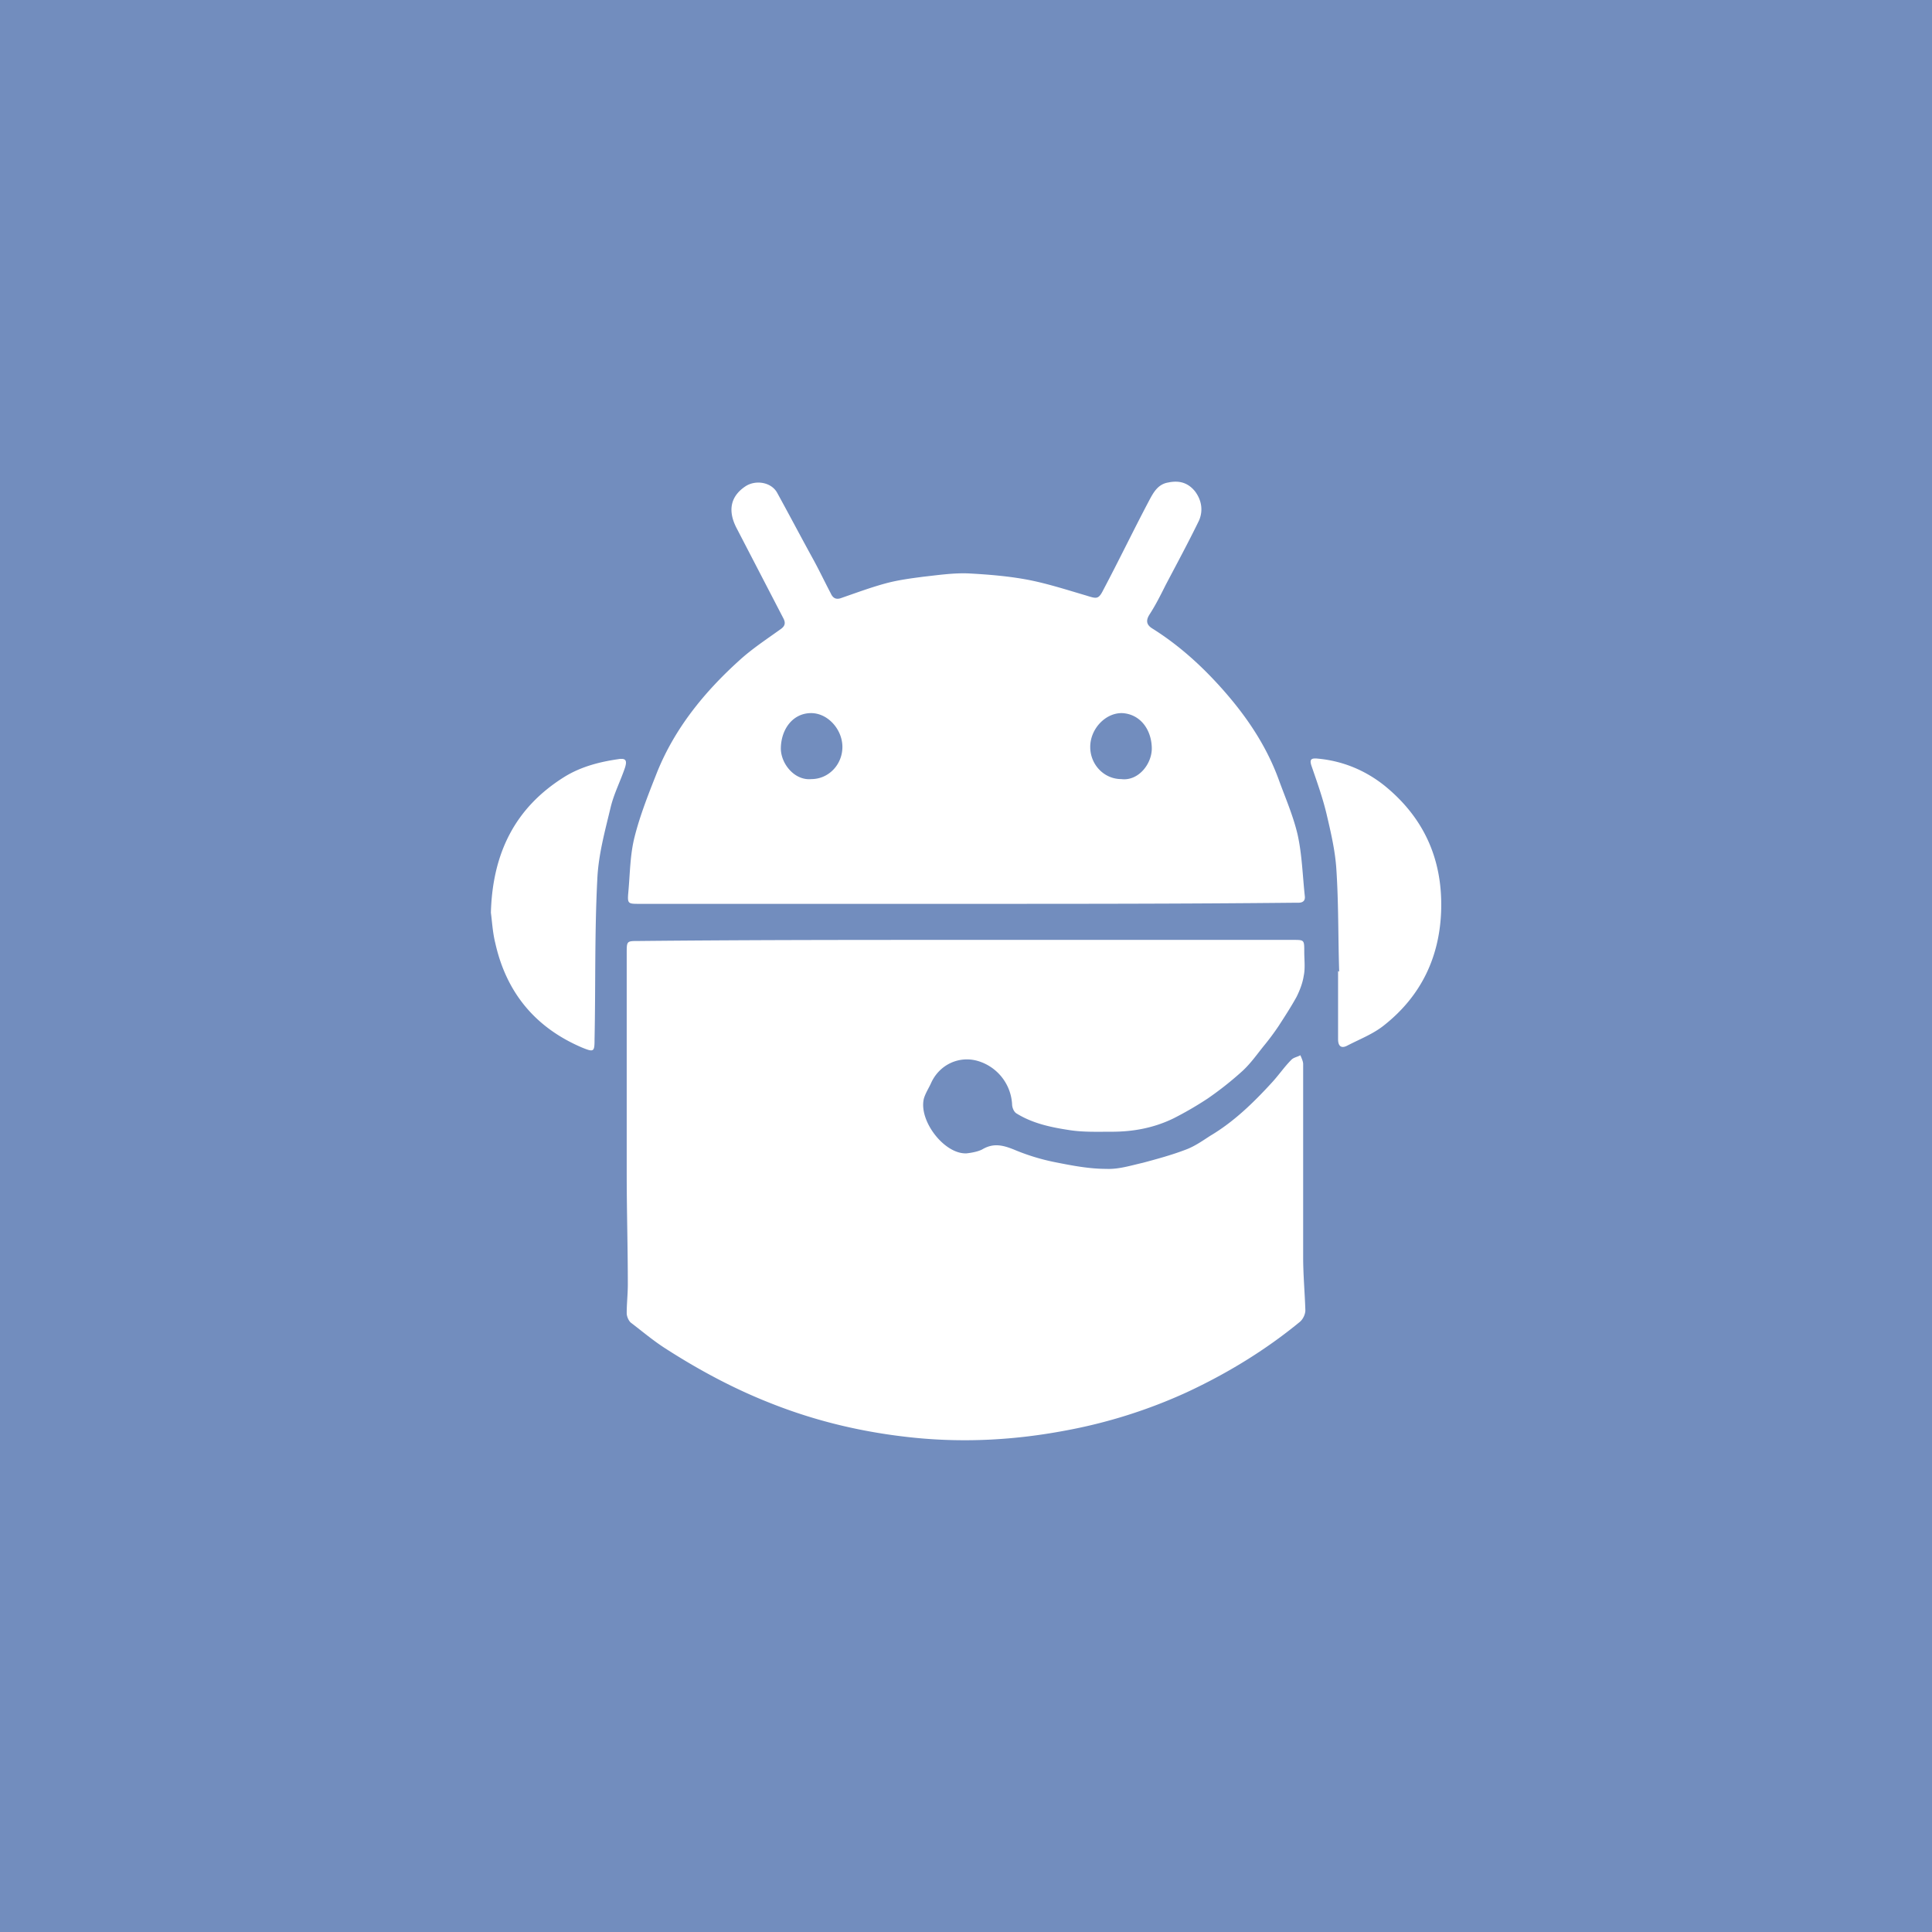 <svg xmlns="http://www.w3.org/2000/svg" width="192" height="192">
  <rect width="100%" height="100%" opacity=".63" style="fill:#728dbe;opacity:1" />
  <path
    d="M116.87 47.869a3.421 3.421 0 0 0-.754.078c-1.047.165-1.487.992-1.928 1.819-1.542 2.92-2.976 5.896-4.52 8.816-.495.992-.66.936-1.706.605-1.874-.55-3.747-1.157-5.676-1.543-1.984-.385-4.022-.55-6.06-.66-1.488-.055-2.976.165-4.463.33-1.268.166-2.536.332-3.748.662-1.433.386-2.92.936-4.352 1.432-.55.22-.883.055-1.103-.441-.607-1.157-1.156-2.314-1.762-3.416-1.212-2.204-2.37-4.408-3.582-6.612-.606-1.047-2.149-1.266-3.14-.605-1.488.992-1.765 2.423-.884 4.13l4.63 8.928c.275.496.22.826-.276 1.157-1.378.991-2.81 1.928-4.078 3.086-3.471 3.14-6.391 6.723-8.154 11.076-.827 2.093-1.71 4.297-2.26 6.502-.441 1.763-.44 3.58-.606 5.398-.11 1.212-.055 1.213 1.102 1.213h32.455c10.855 0 21.655 0 32.51-.11h.496c.496 0 .715-.22.66-.662-.22-2.038-.276-4.133-.717-6.117-.44-1.873-1.211-3.635-1.873-5.453-1.267-3.471-3.305-6.448-5.785-9.203-1.983-2.204-4.188-4.187-6.723-5.785-.66-.386-.715-.828-.33-1.434.606-.937 1.102-1.928 1.598-2.92 1.102-2.094 2.26-4.241 3.307-6.39.44-.992.274-2.039-.387-2.92-.537-.661-1.167-.95-1.89-.961zm-36.348 23c1.708-.055 3.195 1.598 3.195 3.361s-1.377 3.196-3.086 3.196c-1.708.165-3.086-1.598-3.03-3.141.054-1.818 1.158-3.36 2.921-3.416zm31.021 0c1.763.11 2.865 1.598 2.92 3.416.055 1.598-1.323 3.361-3.031 3.14-1.708 0-3.086-1.431-3.086-3.195 0-1.818 1.544-3.416 3.197-3.361zm19.014 4.514c-.307.038-.39.225-.225.72.551 1.598 1.101 3.14 1.487 4.739.44 1.873.882 3.747.992 5.62.22 3.362.165 6.724.275 10.085-.055 0-.054 0-.11-.055v6.777c0 .717.33.936.882.66 1.267-.66 2.59-1.157 3.691-2.039 3.692-2.92 5.566-6.831 5.676-11.57.11-5.014-1.762-9.091-5.62-12.232-1.928-1.542-4.188-2.478-6.667-2.699a1.852 1.852 0 0 0-.381-.006zm-68.664.04a1.55 1.55 0 0 0-.437.02c-1.929.276-3.803.772-5.456 1.819-4.793 3.03-7.051 7.492-7.216 13.443.11.771.164 1.929.44 3.03 1.101 4.905 3.966 8.377 8.595 10.36 1.212.496 1.267.441 1.267-.826.11-5.29 0-10.636.276-15.926.11-2.425.771-4.794 1.322-7.108.33-1.377.993-2.644 1.434-3.967.165-.537.113-.796-.225-.845zm34.111 17.983c-10.8 0-21.599-.001-32.564.11-1.157 0-1.158 0-1.158 1.212v21.93c0 3.637.111 7.328.111 10.965 0 .992-.111 1.928-.111 2.865 0 .33.166.717.387.938 1.157.881 2.258 1.818 3.47 2.59 3.251 2.093 6.723 3.965 10.36 5.398 4.683 1.873 9.476 2.977 14.435 3.473 5.014.496 9.975.22 14.934-.717a51.226 51.226 0 0 0 12.066-3.803c4.023-1.873 7.824-4.188 11.24-6.998.33-.275.551-.77.551-1.156-.055-1.763-.219-3.526-.219-5.29v-19.175c0-.276-.165-.606-.275-.881-.276.165-.663.219-.883.44-.716.716-1.266 1.542-1.982 2.314-1.819 1.983-3.749 3.857-6.063 5.234-.771.496-1.542 1.048-2.424 1.38-1.432.55-2.866.936-4.298 1.321-1.213.276-2.425.661-3.637.606-1.708 0-3.415-.33-5.069-.66a21.117 21.117 0 0 1-4.132-1.268c-1.102-.44-2.039-.661-3.141 0-.44.22-1.047.33-1.543.385-2.204.11-4.793-3.251-4.242-5.455.165-.551.496-1.047.717-1.543.826-1.819 2.754-2.7 4.572-2.203a4.757 4.757 0 0 1 3.473 4.297c0 .33.164.772.44.937 1.597.992 3.415 1.377 5.233 1.652 1.378.22 2.812.166 4.245.166 2.148 0 4.186-.385 6.115-1.322a34.56 34.56 0 0 0 3.416-1.984 33.12 33.12 0 0 0 3.472-2.754c.827-.772 1.433-1.654 2.149-2.535.496-.606.99-1.269 1.431-1.93.607-.937 1.213-1.873 1.764-2.865.33-.661.607-1.378.717-2.094.165-.771.055-1.597.055-2.424 0-1.157 0-1.156-1.102-1.156h-32.51z"
    style="fill:#fff;stroke-width:.551" />
</svg>

